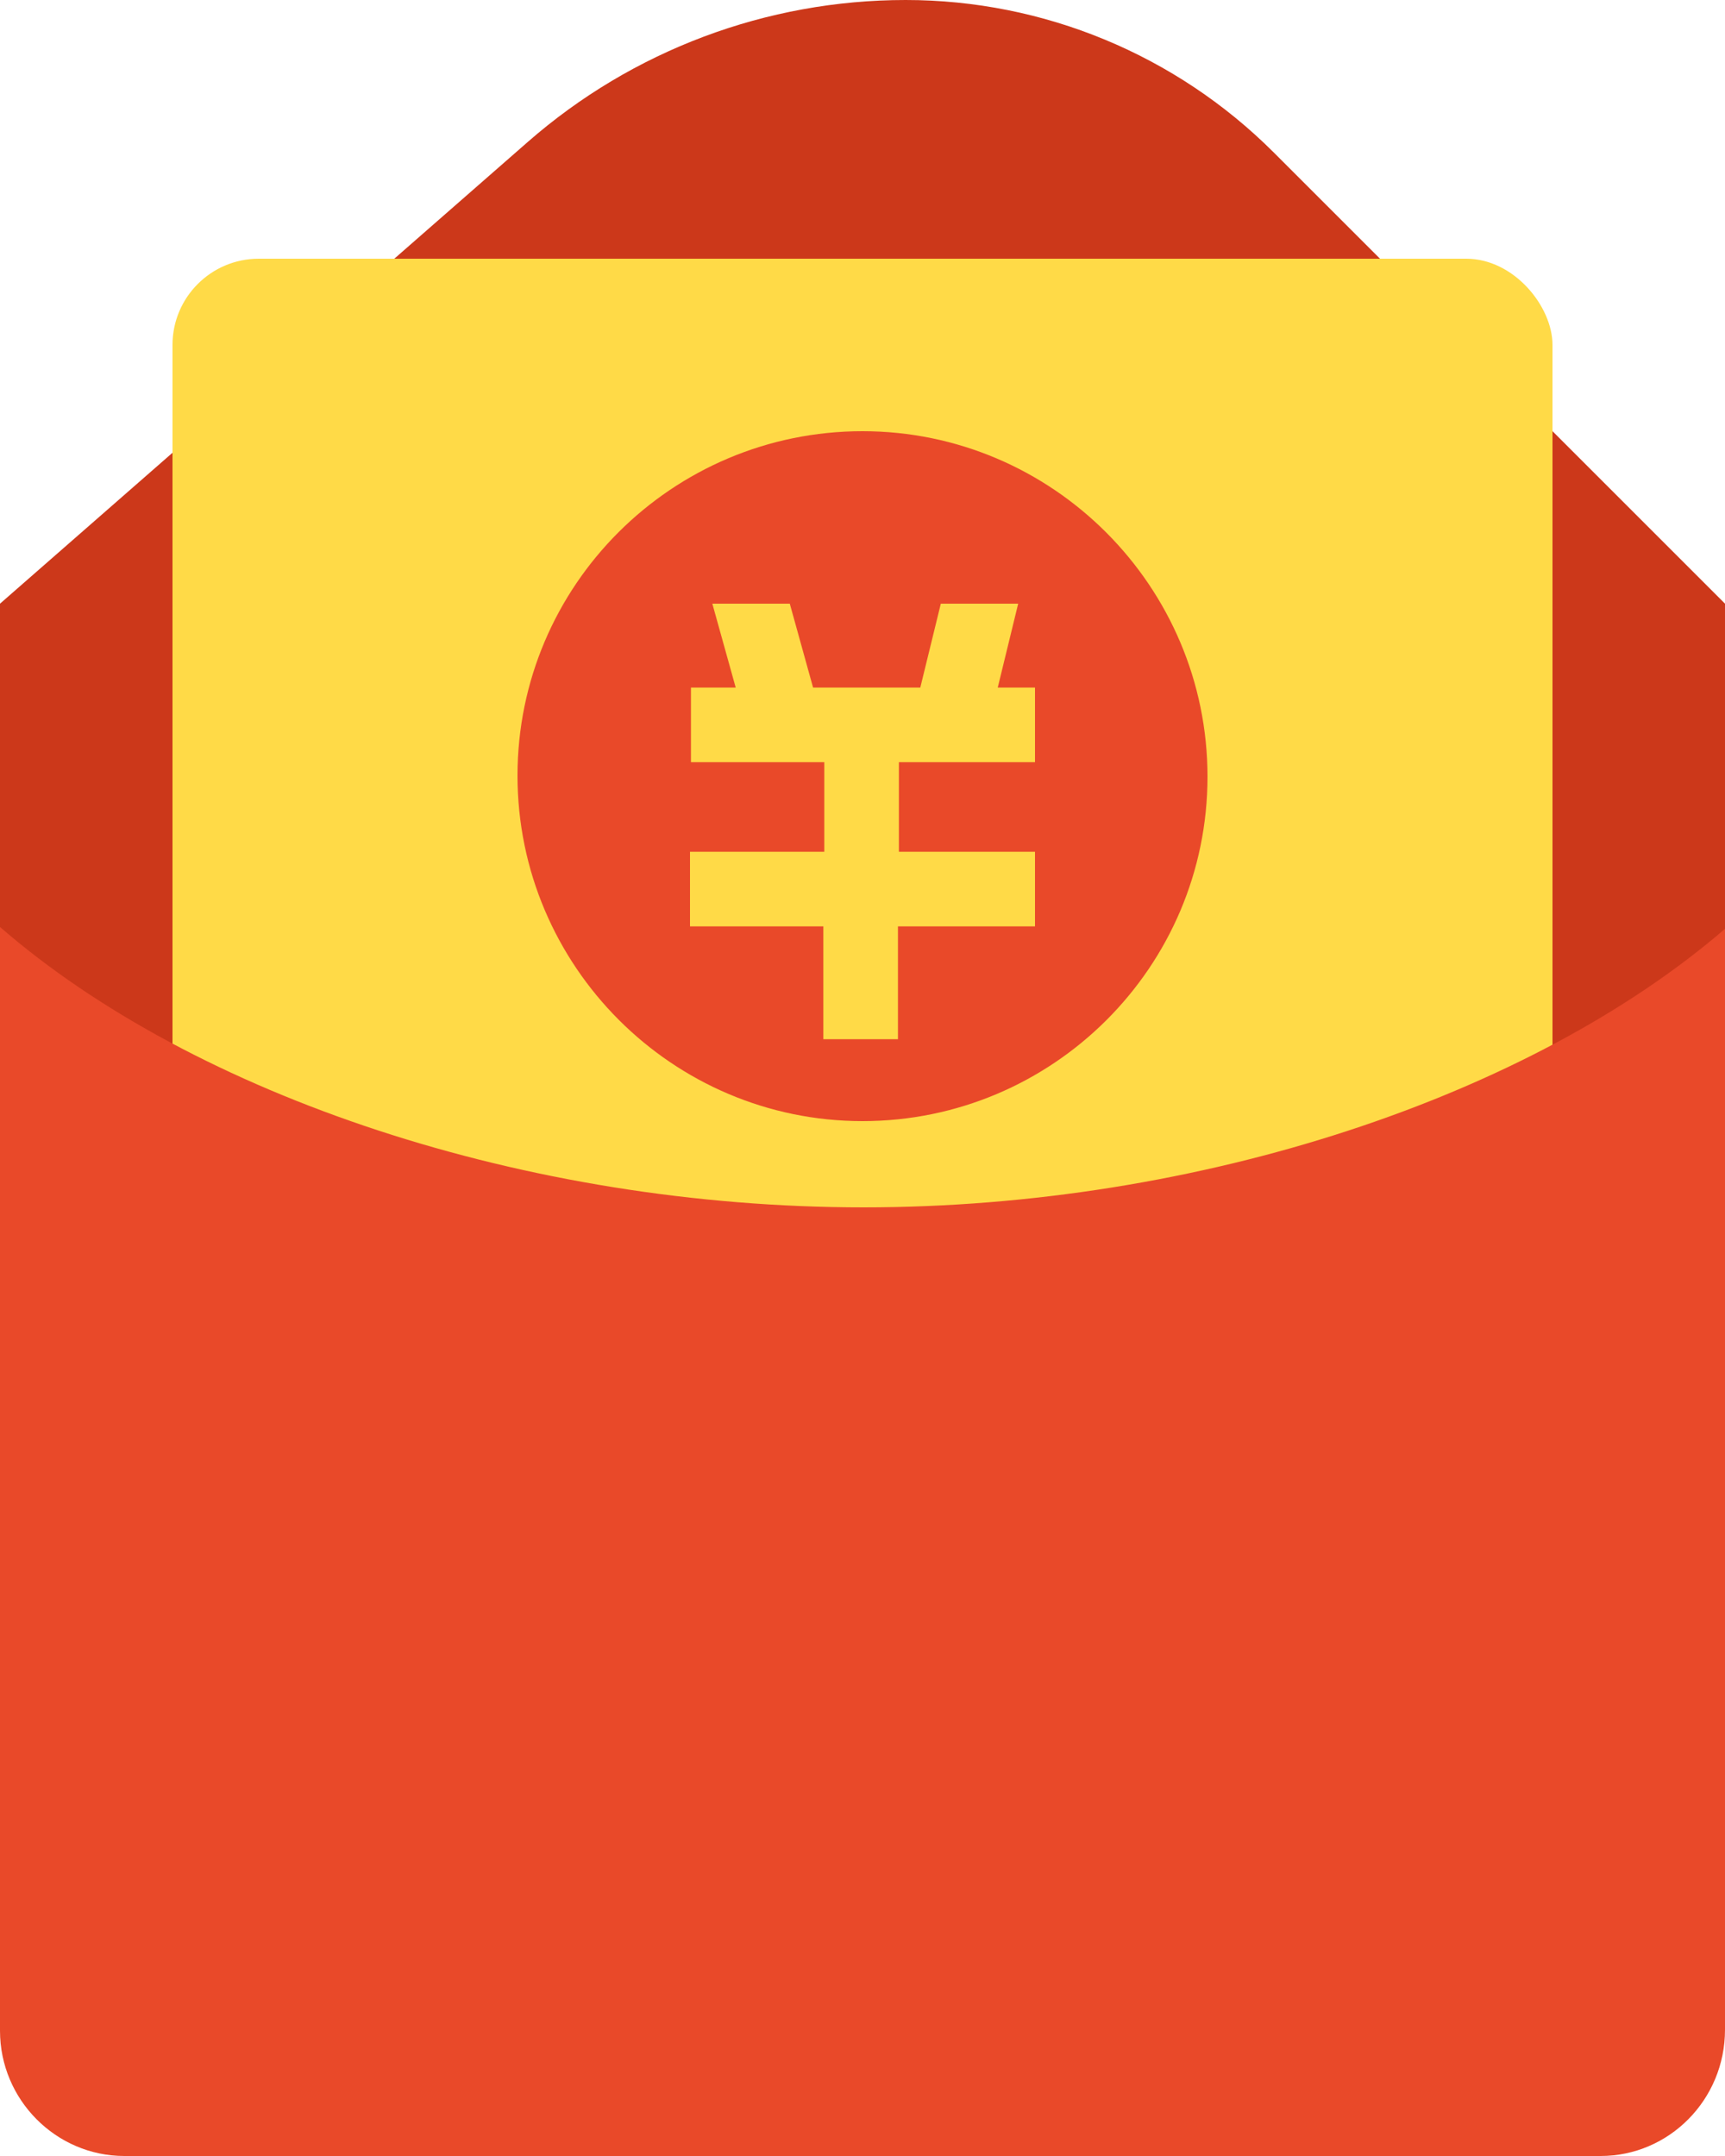 <?xml version="1.0" encoding="UTF-8"?>
<svg width="20px" height="25px" viewBox="0 0 20 25" version="1.1" xmlns="http://www.w3.org/2000/svg" xmlns:xlink="http://www.w3.org/1999/xlink">
    <!-- Generator: Sketch 49.2 (51160) - http://www.bohemiancoding.com/sketch -->
    <title>红包-打开</title>
    <desc>Created with Sketch.</desc>
    <defs></defs>
    <g id="Page-1" stroke="none" stroke-width="1" fill="none" fill-rule="evenodd">
        <g id="2.评价-拿到奖励金" transform="translate(-311, -393)">
            <g id="红包-打开" transform="translate(311, 393)">
                <g id="红包">
                    <path d="M10.5,0 L10.5,0 C12.101,-2.94048066e-16 13.636,0.636 14.768,1.768 L20,7 L20,13.014 L0,13.014 L0,7 L6.119,1.646 C7.331,0.585 8.888,2.96057436e-16 10.5,0 Z" id="Rectangle-95" fill="#CC381A"></path>
                    <rect id="Rectangle-97" fill="#FFDA47" x="2" y="3" width="16" height="13" rx="1"></rect>
                    <path d="M10,13 C7.796,13 6,11.201 6,8.994 C6,6.787 7.796,5 10,5 C12.204,5 14,6.799 14,9.006 C14,11.213 12.204,13 10,13" id="Fill-12" fill="#E94929"></path>
                    <polygon id="Fill-14" fill="#FFDA47" points="12 10.742 12 9.877 10.422 9.877 10.422 8.838 12 8.838 12 7.973 11.568 7.973 11.805 7 10.908 7 10.67 7.973 9.427 7.973 9.157 7 8.259 7 8.53 7.973 8.011 7.973 8.011 8.838 9.557 8.838 9.557 9.877 8 9.877 8 10.742 9.546 10.742 9.546 12.05 10.411 12.05 10.411 10.742"></polygon>
                    <path d="M3.33332718e-06,10.749 C2.249,12.703 6.099,14 10.012,14 C13.911,14 17.747,12.712 20,10.77 L20,23.536 C20,24.347 19.351,25 18.558,25 L1.442,25 C0.649,25 3.33333508e-06,24.347 3.33333508e-06,23.548 L3.33333508e-06,10.749 Z" id="Combined-Shape" fill="#E94929"></path>
                </g>
            </g>
        </g>
    </g>
</svg>